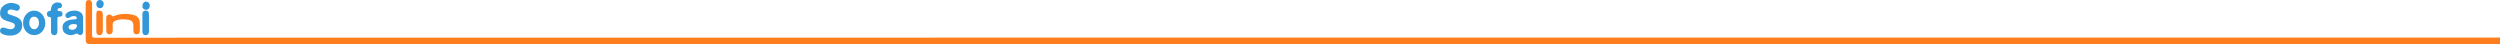 <svg width="1700" height="30" viewBox="0 0 1700 30" xmlns="http://www.w3.org/2000/svg"><title>logo</title><desc>Created with Sketch.</desc><g fill-rule="nonzero" fill="none"><path d="M1700 29.921c-21.134.039-1618.047.039-1639.181.079-1.921 0-2.549-1.335-2.549-2.709-.078-8.167-.078-16.334 0-24.5 0-1.296.314-2.866 2.196-2.788 1.804.079 2.157 1.413 2.157 2.945 0 6.95.039 13.86-.039 20.81 0 1.413.314 1.885 1.843 1.885 19.409-.079 1614.518-.079 1633.927-.079.549 0 1.176.196 1.647-.314v4.672z" id="Shape" fill="#FE7E1D"/><path d="M6.793 24.222c-1.694-.077-3.585-.232-5.319-1.16-1.261-.696-1.812-1.702-1.261-3.056.552-1.354 1.694-1.431 2.955-1.083 1.34.348 2.6.967 4.019.928 1.458-.039 2.6-.542 2.876-2.089.276-1.508-.827-2.011-2.009-2.437-1.3-.425-2.64-.774-3.94-1.238-2.127-.774-3.822-2.05-4.019-4.487-.236-2.708.749-4.874 3.073-6.305 2.837-1.741 5.831-1.625 8.825-.271 1.34.619 1.852 1.663 1.3 3.017-.552 1.315-1.655 1.508-2.955 1.044-1.103-.387-2.246-.735-3.467-.542-.906.155-1.615.619-1.733 1.586-.118.928.473 1.431 1.261 1.702.985.348 1.97.696 2.955 1.006 4.531 1.392 6.264 3.791 5.634 7.736-.591 3.442-3.743 5.686-8.195 5.647zM56.498 16.513c0 1.655.077 3.348 0 5.003-.154 2.232-1.892 3.079-3.553 1.616-.811-.693-1.197-.192-1.815.077-2.278 1.001-4.518.924-6.603-.423-1.699-1.078-2.085-2.81-1.969-4.734.154-2.232 1.699-3.31 3.553-4.118 1.506-.654 3.128-.654 4.711-.808.579-.077 1.39.038 1.352-.962-.039-.885-.618-1.078-1.429-1.193-1.236-.192-2.278.192-3.282.847-.965.616-2.008.731-2.703-.308-.695-1.039-.232-1.924.656-2.694 2.162-1.886 6.951-2.155 9.268-.5 1.236.885 1.776 2.155 1.815 3.656v4.542zm-6.024-.154c-1.043 0-2.085.038-2.973.693-.927.693-1.313 1.616-.348 2.579 1.158 1.155 3.977.654 4.75-.77.927-1.732.463-2.54-1.429-2.502z" id="Shape" fill="#3197D9"/><path d="M72.222 16.635c0-1.488-.039-3.016 0-4.504.039-.979.471-1.801 1.453-2.115.864-.313 1.768-.196 2.278.627.511.783 1.061.47 1.65.235 4.282-1.762 8.682-1.762 13.12-.744 2.514.587 4.125 2.389 4.321 4.935.157 1.958.118 3.916.039 5.874-.039 1.41-.707 2.389-2.278 2.389-1.493 0-2.003-1.057-2.082-2.311-.079-1.214 0-2.467-.039-3.72-.039-2.193-1.021-3.407-3.182-3.799-2.396-.431-4.832-.548-7.228 0-3.221.744-3.889 1.958-3.653 4.347.118 1.175.039 2.35-.039 3.525-.118 1.175-.864 1.919-2.082 1.958-1.296.039-2.121-.705-2.2-1.997-.079-1.567-.039-3.133-.039-4.7h-.039z" id="Shape" fill="#FE7E1D"/><path d="M23.171 23.889c-4.339-.077-7.536-3.656-7.498-8.39.038-4.657 3.464-8.352 7.689-8.275 4.149.077 7.498 3.926 7.422 8.544-.076 4.695-3.35 8.159-7.613 8.121zm-3.235-8.352c-.038 2.386 1.37 4.272 3.159 4.349 1.903.038 3.35-1.693 3.426-4.08.076-2.656-1.332-4.503-3.388-4.465-1.903 0-3.159 1.655-3.197 4.195zM34.679 16.982c0-.97.078-1.94 0-2.91-.078-1.086.661-2.561-1.556-2.599-.622 0-1.323-1.125-1.206-2.211.117-.854.545-1.591 1.362-1.668 1.439-.078 1.362-.97 1.478-1.979.35-2.716 2.529-4.306 5.252-3.88 1.05.155 2.062.466 2.14 1.823.078 1.28-.506 1.94-1.79 2.017-.739.039-1.245.388-1.245 1.203.039.892.778.698 1.323.737 1.284.078 2.14.582 2.101 1.979-.039 1.397-.973 1.901-2.218 1.862-1.089-.039-1.284.504-1.284 1.435.039 2.793 0 5.548 0 8.341 0 1.474-.389 2.793-2.218 2.755-1.828-.039-2.14-1.358-2.14-2.832 0-1.358-.039-2.716 0-4.074z" id="Shape" fill="#3197D9"/><path d="M69.94 15.456c0 1.882.078 3.803-.039 5.685-.078 1.412-.471 2.823-2.315 2.745-1.727-.039-2.08-1.294-2.08-2.745 0-3.803-.039-7.567 0-11.37 0-1.255.039-2.549 1.884-2.549 1.805 0 2.472.902 2.512 2.509.078 1.921.039 3.842.039 5.724z" id="Shape" fill="#FE7E1D"/><path d="M101.293 15.652c0 1.933.041 3.867 0 5.8-.041 1.392-.649 2.436-2.27 2.436-1.622 0-2.189-1.044-2.189-2.436v-11.794c0-1.392.608-2.436 2.23-2.436 1.622 0 2.189 1.083 2.23 2.475.041 1.972 0 3.983 0 5.955zM99.352 6.667c-1.56-.134-2.668-1.03-2.504-2.643.123-1.434.739-2.912 2.504-2.912 1.395 0 2.668 1.434 2.504 2.957-.205 1.568-.985 2.554-2.504 2.599zM70.526 2.489c-.041 2.067-1.156 3.191-2.684 3.056-1.528-.135-2.354-1.123-2.354-2.831 0-1.618 1.197-2.876 2.684-2.696 1.445.225 2.312 1.123 2.354 2.472z" fill="#3197D9"/></g></svg>